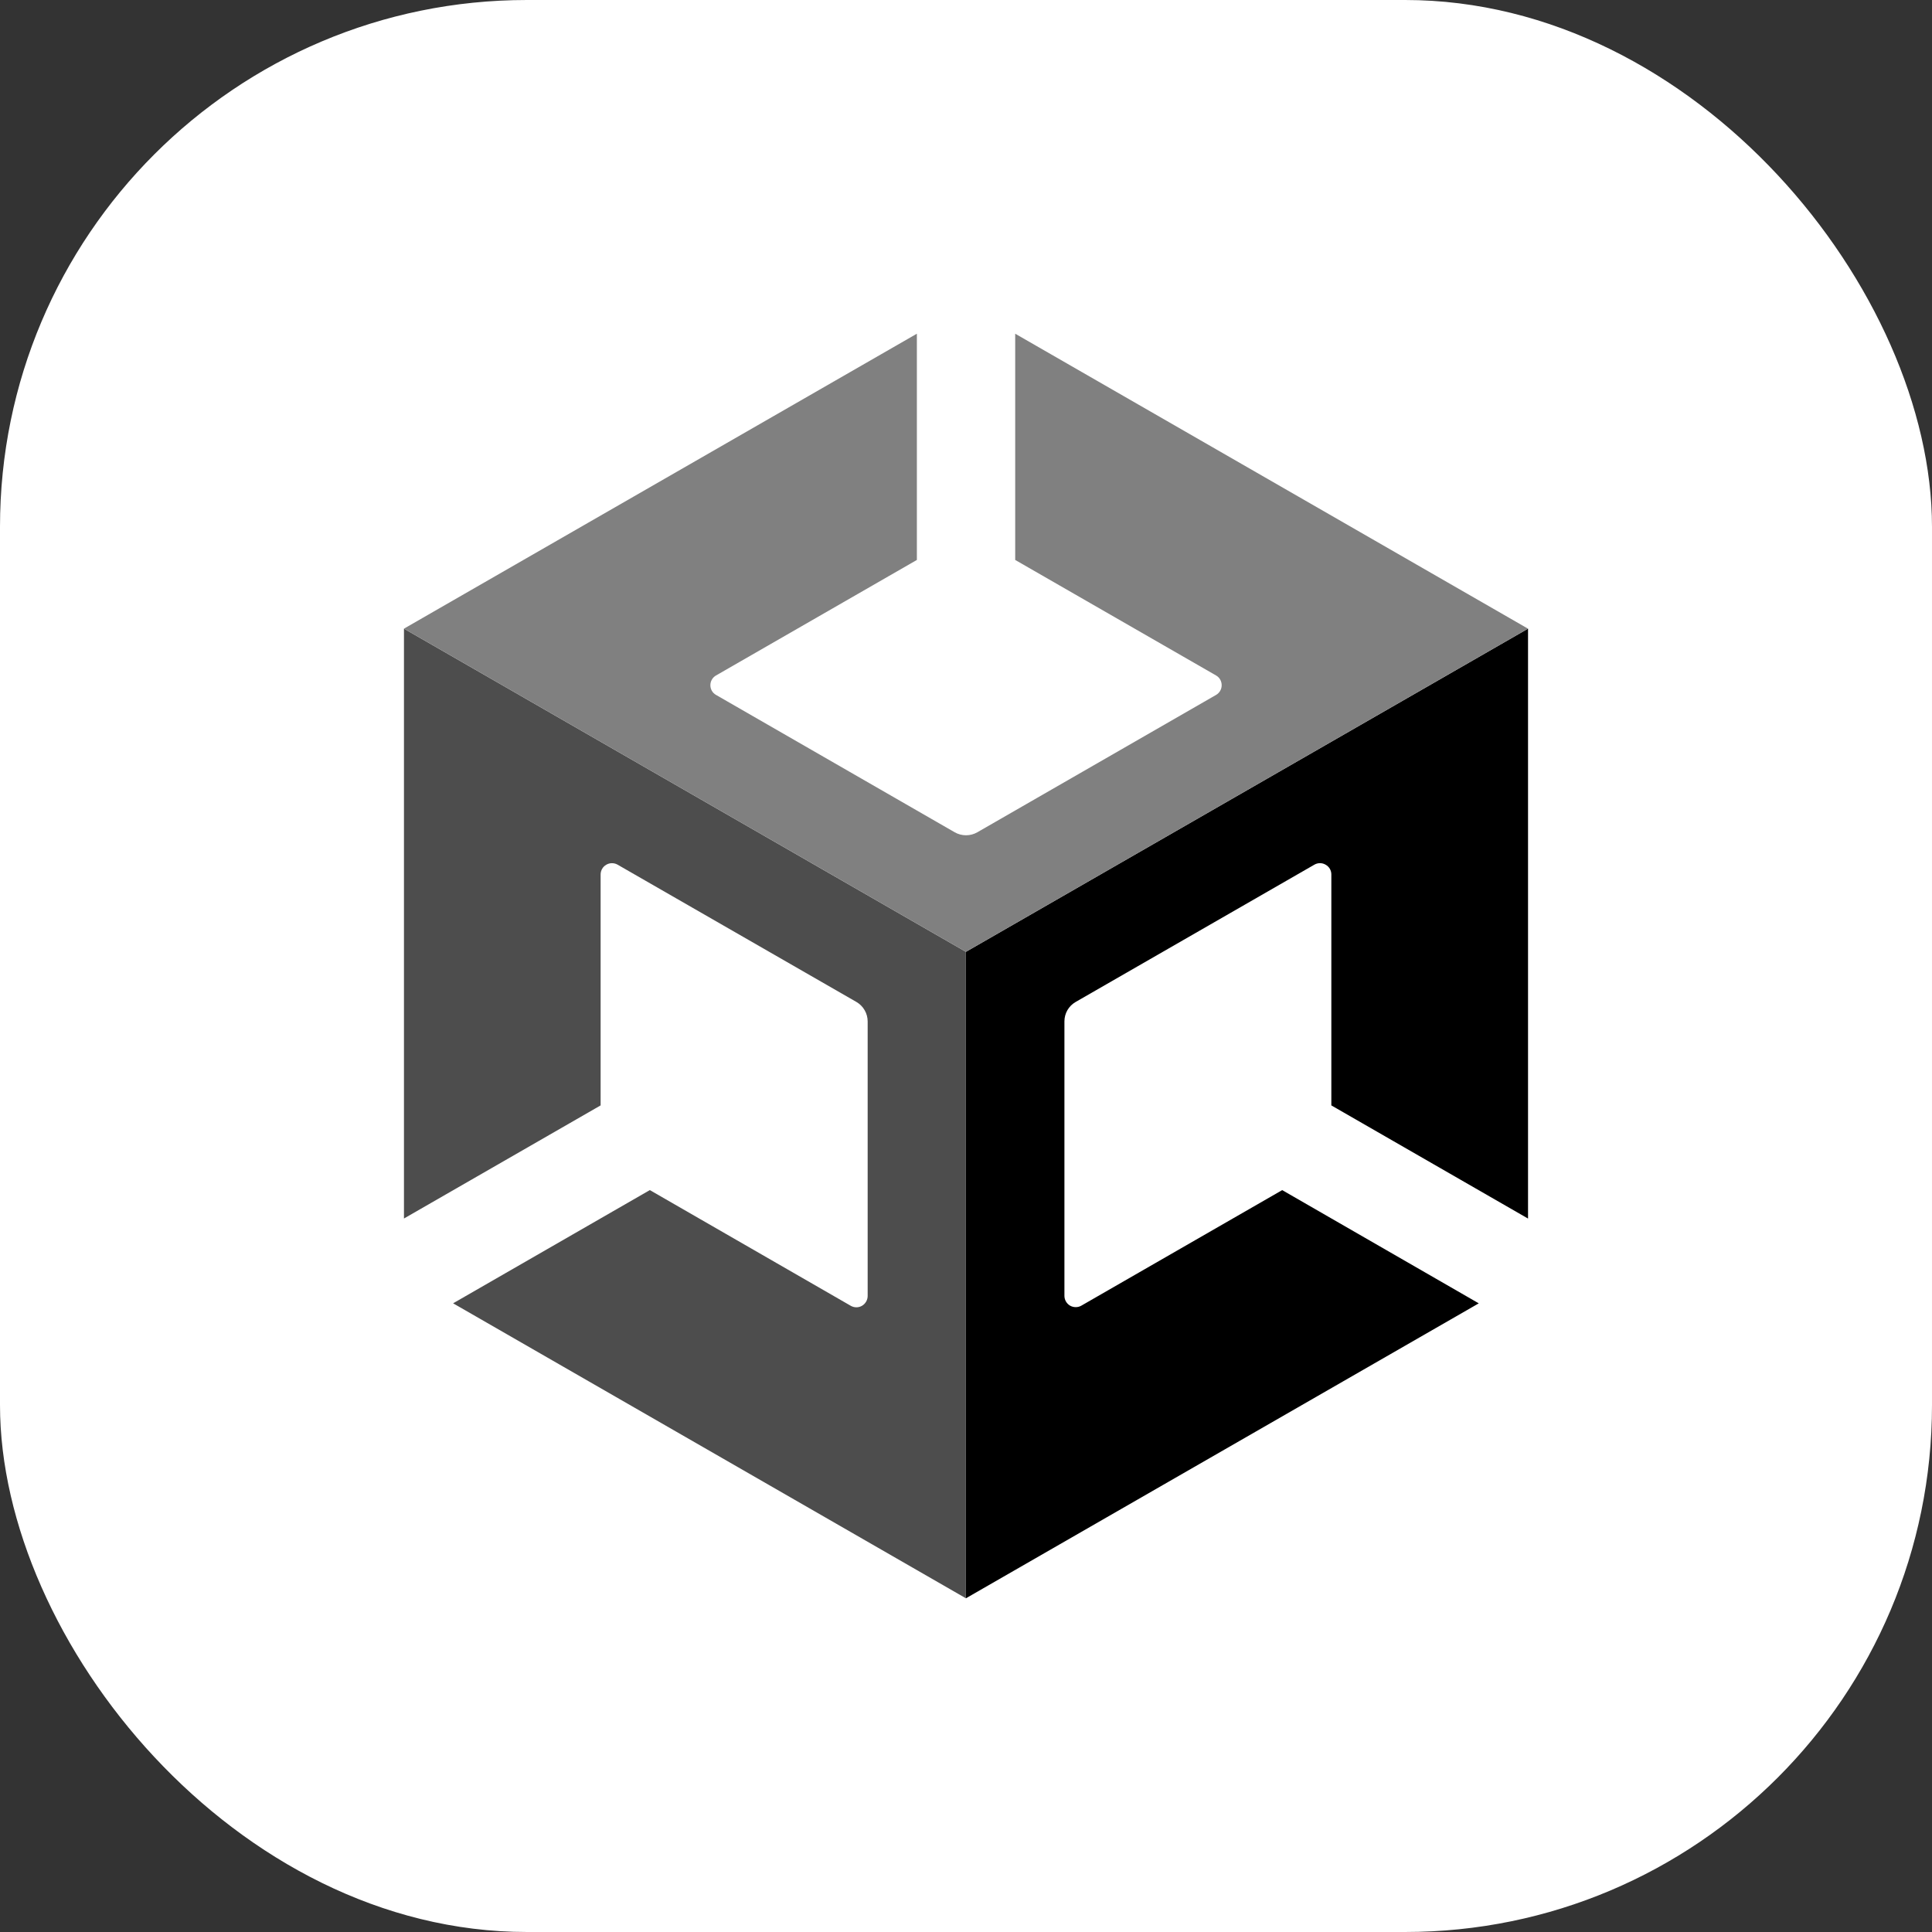 <svg width="110" height="110" viewBox="0 0 110 110" fill="none" xmlns="http://www.w3.org/2000/svg">
<rect x="0" y="0" width="110" height="110" fill="#333333" stroke="none"/>
<rect width="110" height="110" rx="30" fill="white"/>
<path d="M54.995 91L84.195 74.207L73.003 67.76L61.56 74.343C61.463 74.397 61.353 74.424 61.242 74.423C61.131 74.422 61.022 74.393 60.925 74.338C60.829 74.282 60.749 74.202 60.693 74.106C60.636 74.01 60.606 73.901 60.604 73.79V58.154C60.604 57.694 60.844 57.277 61.244 57.047L74.841 49.227C74.937 49.172 75.047 49.144 75.159 49.145C75.27 49.145 75.379 49.176 75.475 49.232C75.674 49.342 75.798 49.549 75.801 49.776V62.937L87 69.38V35.793L54.995 54.193L54.995 91Z" fill="black"/>
<path d="M48.447 74.351L36.999 67.759L25.798 74.205L54.995 91L54.995 54.193L23 35.793V69.377L34.197 62.937V49.777C34.202 49.551 34.324 49.343 34.52 49.233C34.616 49.177 34.726 49.147 34.838 49.146C34.95 49.145 35.06 49.173 35.158 49.228L48.761 57.047C48.956 57.16 49.117 57.322 49.229 57.517C49.342 57.711 49.401 57.931 49.401 58.156V73.793C49.399 73.904 49.369 74.014 49.313 74.11C49.257 74.207 49.178 74.287 49.082 74.344C48.986 74.401 48.877 74.431 48.765 74.432C48.654 74.433 48.544 74.405 48.447 74.351Z" fill="#4D4D4D"/>
<path d="M57.801 19V31.881L69.243 38.461C69.44 38.575 69.557 38.785 69.557 39.014C69.557 39.241 69.437 39.449 69.243 39.563L55.642 47.388C55.447 47.499 55.226 47.557 55.001 47.557C54.776 47.557 54.556 47.499 54.36 47.388L40.763 39.563C40.666 39.507 40.586 39.427 40.53 39.331C40.475 39.235 40.446 39.125 40.446 39.014C40.446 38.903 40.474 38.792 40.53 38.695C40.585 38.598 40.666 38.517 40.763 38.461L52.203 31.881V19L23 35.793L54.995 54.193L86.998 35.794L57.801 19Z" fill="#808080"/>
</svg>
